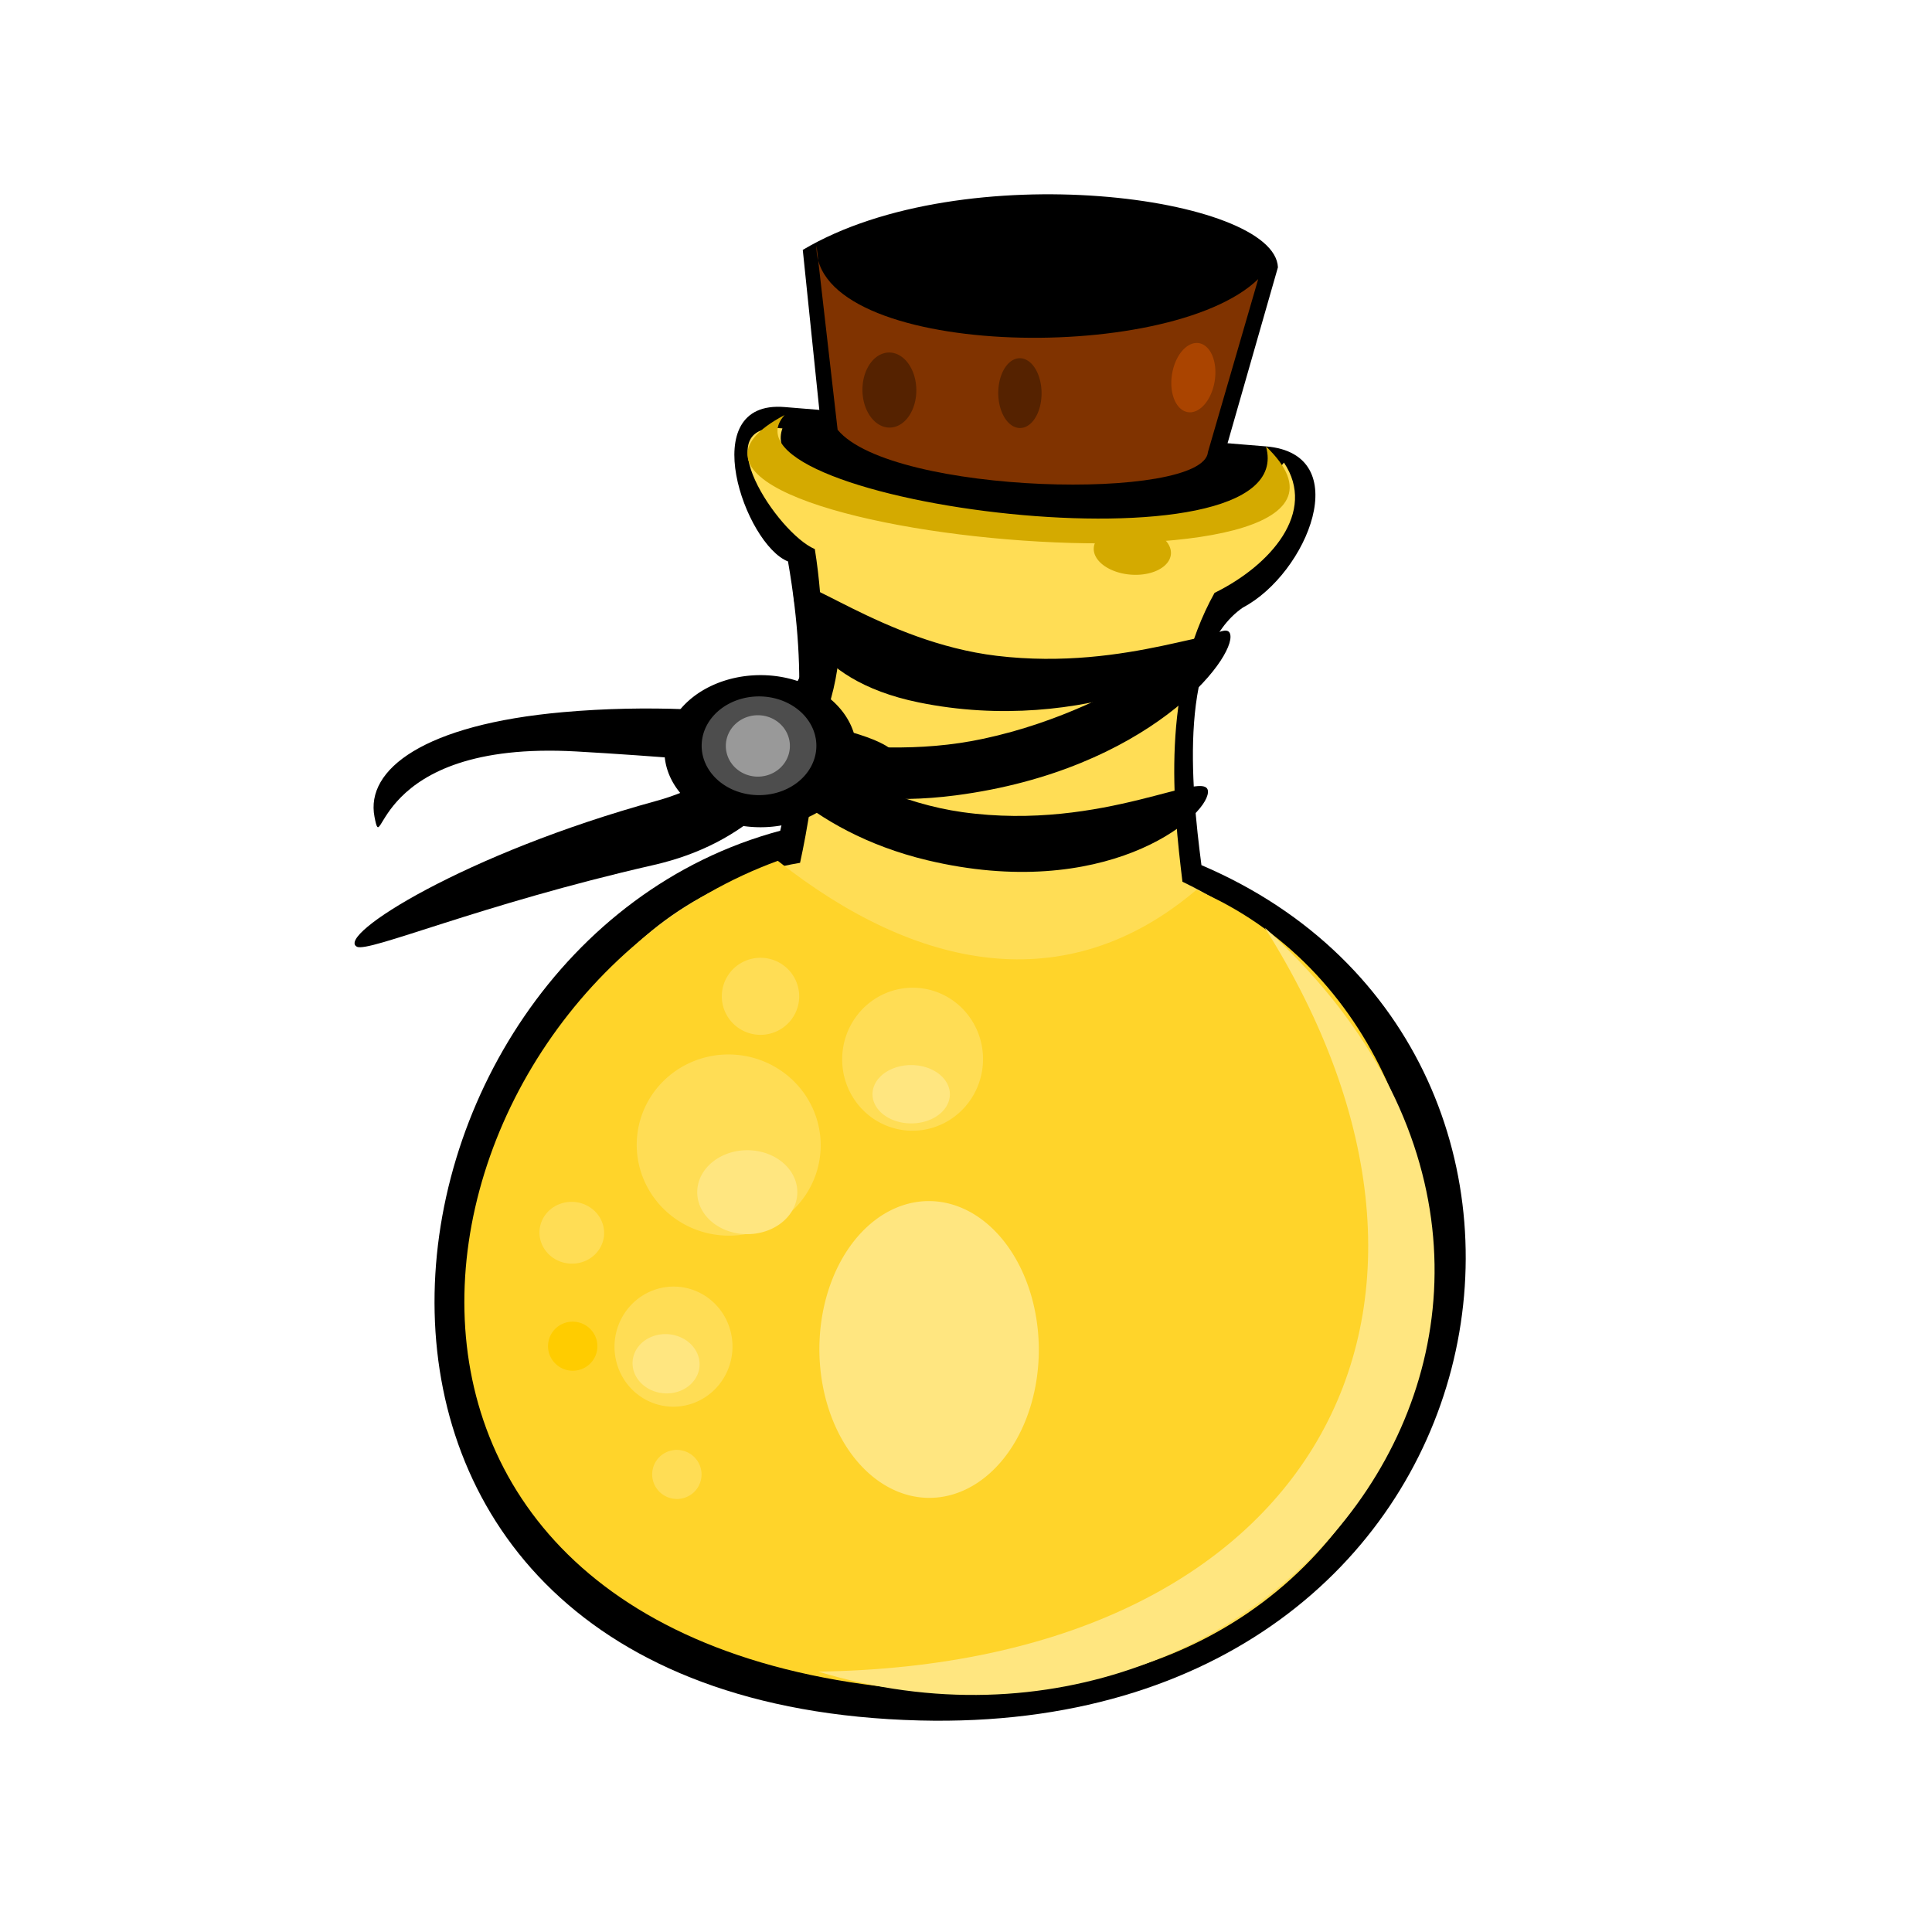 <?xml version="1.0" encoding="UTF-8" standalone="no"?>
<!-- Created with Inkscape (http://www.inkscape.org/) -->

<svg
   xmlns:dc="http://purl.org/dc/elements/1.1/"
   xmlns:cc="http://creativecommons.org/ns#"
   xmlns:rdf="http://www.w3.org/1999/02/22-rdf-syntax-ns#"
   xmlns:svg="http://www.w3.org/2000/svg"
   xmlns="http://www.w3.org/2000/svg"
   xmlns:sodipodi="http://sodipodi.sourceforge.net/DTD/sodipodi-0.dtd"
   xmlns:inkscape="http://www.inkscape.org/namespaces/inkscape"
   width="64px"
   height="64px"
   id="svg2985"
   version="1.1"
   inkscape:version="0.48.4 r9939"
   sodipodi:docname="heiltrank_gelb.svg">
  <defs
     id="defs2987" />
  <sodipodi:namedview
     id="base"
     pagecolor="#ffffff"
     bordercolor="#666666"
     borderopacity="1.0"
     inkscape:pageopacity="0.0"
     inkscape:pageshadow="2"
     inkscape:zoom="11.3125"
     inkscape:cx="32.220994"
     inkscape:cy="32"
     inkscape:current-layer="layer1"
     showgrid="false"
     inkscape:document-units="px"
     inkscape:grid-bbox="true"
     inkscape:window-width="1328"
     inkscape:window-height="949"
     inkscape:window-x="0"
     inkscape:window-y="37"
     inkscape:window-maximized="0">
    <inkscape:grid
       type="xygrid"
       id="grid2993" />
  </sodipodi:namedview>
  <g
     id="layer1"
     inkscape:label="Layer 1"
     inkscape:groupmode="layer">
    <path
       style="fill:#000000;stroke:#000000;stroke-width:0;stroke-linecap:butt;stroke-linejoin:miter;stroke-miterlimit:4;stroke-opacity:1;stroke-dasharray:none"
       d="M 26.593,8.278 C 31.912,5.116 42.232,6.505 42.333,8.855 L 39.526,18.659 27.565,17.681 z"
       id="path2995"
       inkscape:connector-curvature="0"
       sodipodi:nodetypes="ccccc" />
    <path
       style="fill:#000000;stroke:#000000;stroke-width:0;stroke-linecap:butt;stroke-linejoin:miter;stroke-miterlimit:4;stroke-opacity:1;stroke-dasharray:none"
       d="m 25.99,13.484 c -2.99,-0.244 -1.314,4.554 0.114,5.115 0.705,4.065 0.294,6.59 -0.258,8.92 -14.361,3.843 -17.705,28.906 4.615,29.474 19.994,0.509 23.881,-22.129 9.338,-28.334 -0.349,-2.678 -0.762,-7.063 1.376,-8.535 2.134,-1.123 3.751,-5.093 0.761,-5.337 -5.98,-0.489 -8.97,-0.733 -15.947,-1.303 z"
       id="path2997"
       inkscape:connector-curvature="0"
       sodipodi:nodetypes="cccscccc" />
    <path
       sodipodi:nodetypes="cccscccc"
       inkscape:connector-curvature="0"
       id="path3850"
       d="m 25.92,14.191 c -2.601,-0.229 -0.171,3.473 1.072,3.998 0.613,3.81 -0.009,8.209 -0.489,10.393 -12.58,2.099 -15.358,26.272 4.898,27.356 17.381,0.93 21.215,-20.207 7.769,-26.73 -0.304,-2.509 -0.721,-6.365 1.063,-9.568 1.86,-0.915 3.397,-2.673 2.299,-4.317 -3.08,3.962 -17.703,1.788 -16.612,-1.133 z"
       style="fill:#ffdd55;stroke:#000000;stroke-width:0;stroke-linecap:butt;stroke-linejoin:miter;stroke-miterlimit:4;stroke-opacity:1;stroke-dasharray:none" />
    <path
       style="fill:#ffd42a;stroke:#000000;stroke-width:0;stroke-linecap:butt;stroke-linejoin:miter;stroke-miterlimit:4;stroke-opacity:1;stroke-dasharray:none"
       d="m 25.766,28.516 c -12.816,4.689 -16.457,25.933 4.778,27.48 20.015,0.632 20.722,-21.553 9.087,-26.517 -4.312,3.661 -9.272,2.665 -13.865,-0.963 z"
       id="path3770"
       inkscape:connector-curvature="0"
       sodipodi:nodetypes="cccc" />
    <path
       sodipodi:type="arc"
       style="fill:#ffdd55;fill-opacity:1;stroke-width:0;stroke-miterlimit:4;stroke-dasharray:none"
       id="path3772"
       sodipodi:cx="24.5"
       sodipodi:cy="34"
       sodipodi:rx="2.5"
       sodipodi:ry="3"
       d="m 27,34 a 2.5,3 0 1 1 -5,0 2.5,3 0 1 1 5,0 z"
       transform="matrix(1.215,0.099,-0.081,0.997,-2.874,1.608)" />
    <path
       transform="matrix(0.93,0.076,-0.064,0.787,9.622,6.468)"
       d="m 27,34 a 2.5,3 0 1 1 -5,0 2.5,3 0 1 1 5,0 z"
       sodipodi:ry="3"
       sodipodi:rx="2.5"
       sodipodi:cy="34"
       sodipodi:cx="24.5"
       id="path3774"
       style="fill:#ffdd55;fill-opacity:1;stroke-width:0;stroke-miterlimit:4;stroke-dasharray:none"
       sodipodi:type="arc" />
    <path
       sodipodi:type="arc"
       style="fill:#ffdd55;fill-opacity:1;stroke-width:0;stroke-miterlimit:4;stroke-dasharray:none"
       id="path3776"
       sodipodi:cx="24.5"
       sodipodi:cy="34"
       sodipodi:rx="2.5"
       sodipodi:ry="3"
       d="m 27,34 a 2.5,3 0 1 1 -5,0 2.5,3 0 1 1 5,0 z"
       transform="matrix(0.779,0.064,-0.054,0.661,5.061,20.567)" />
    <path
       transform="matrix(0.661,0.045,-0.045,0.462,10.09,22.682)"
       d="m 27,34 a 2.5,3 0 1 1 -5,0 2.5,3 0 1 1 5,0 z"
       sodipodi:ry="3"
       sodipodi:rx="2.5"
       sodipodi:cy="34"
       sodipodi:cx="24.5"
       id="path3778"
       style="fill:#ffe680;fill-opacity:1;stroke-width:0;stroke-miterlimit:4;stroke-dasharray:none"
       sodipodi:type="arc" />
    <path
       sodipodi:type="arc"
       style="fill:#ffe680;fill-opacity:1;stroke-width:0;stroke-miterlimit:4;stroke-dasharray:none"
       id="path3780"
       sodipodi:cx="24.5"
       sodipodi:cy="34"
       sodipodi:rx="2.5"
       sodipodi:ry="3"
       d="m 27,34 a 2.5,3 0 1 1 -5,0 2.5,3 0 1 1 5,0 z"
       transform="matrix(0.511,0.032,-0.035,0.321,18.855,24.55)" />
    <path
       transform="matrix(0.443,0.036,-0.027,0.326,12.129,33.21)"
       d="m 27,34 a 2.5,3 0 1 1 -5,0 2.5,3 0 1 1 5,0 z"
       sodipodi:ry="3"
       sodipodi:rx="2.5"
       sodipodi:cy="34"
       sodipodi:cx="24.5"
       id="path3782"
       style="fill:#ffe680;fill-opacity:1;stroke-width:0;stroke-miterlimit:4;stroke-dasharray:none"
       sodipodi:type="arc" />
    <path
       style="fill:#ffe680;stroke:#000000;stroke-width:0;stroke-linecap:butt;stroke-linejoin:miter;stroke-miterlimit:4;stroke-opacity:1;stroke-dasharray:none"
       d="M 41.896,30.727 C 55.332,42.912 42.419,59.995 27.105,55.374 43.473,55.139 49.889,43.42 41.896,30.727 z"
       id="path3784"
       inkscape:connector-curvature="0"
       sodipodi:nodetypes="ccc" />
    <path
       sodipodi:nodetypes="ccc"
       inkscape:connector-curvature="0"
       id="path3786"
       d="m 41.937,14.787 c 5.88,5.647 -23.423,2.912 -15.947,-1.038 -2.597,2.904 17.202,5.481 15.947,1.038 z"
       style="fill:#d4aa00;stroke:#000000;stroke-width:0;stroke-linecap:butt;stroke-linejoin:miter;stroke-miterlimit:4;stroke-opacity:1;stroke-dasharray:none" />
    <path
       sodipodi:type="arc"
       style="fill:#ffe680;fill-opacity:1;stroke-width:0;stroke-miterlimit:4;stroke-dasharray:none"
       id="path3788"
       sodipodi:cx="24.5"
       sodipodi:cy="34"
       sodipodi:rx="2.5"
       sodipodi:ry="3"
       d="m 27,34 a 2.5,3 0 1 1 -5,0 2.5,3 0 1 1 5,0 z"
       transform="matrix(1.449,0.162,-0.097,1.633,-1.425,-14.788)" />
    <path
       transform="matrix(0.511,0.042,-0.035,0.424,13.863,17.559)"
       d="m 27,34 a 2.5,3 0 1 1 -5,0 2.5,3 0 1 1 5,0 z"
       sodipodi:ry="3"
       sodipodi:rx="2.5"
       sodipodi:cy="34"
       sodipodi:cx="24.5"
       id="path3790"
       style="fill:#ffdd55;fill-opacity:1;stroke-width:0;stroke-miterlimit:4;stroke-dasharray:none"
       sodipodi:type="arc" />
    <path
       sodipodi:type="arc"
       style="fill:#ffdd55;fill-opacity:1;stroke-width:0;stroke-miterlimit:4;stroke-dasharray:none"
       id="path3792"
       sodipodi:cx="24.5"
       sodipodi:cy="34"
       sodipodi:rx="2.5"
       sodipodi:ry="3"
       d="m 27,34 a 2.5,3 0 1 1 -5,0 2.5,3 0 1 1 5,0 z"
       transform="matrix(0.427,0.035,-0.028,0.34,9.432,28.419)" />
    <path
       transform="matrix(0.326,0.027,-0.022,0.27,15.183,39.001)"
       d="m 27,34 a 2.5,3 0 1 1 -5,0 2.5,3 0 1 1 5,0 z"
       sodipodi:ry="3"
       sodipodi:rx="2.5"
       sodipodi:cy="34"
       sodipodi:cx="24.5"
       id="path3794"
       style="fill:#ffdd55;fill-opacity:1;stroke-width:0;stroke-miterlimit:4;stroke-dasharray:none"
       sodipodi:type="arc" />
    <path
       sodipodi:type="arc"
       style="fill:#ffcc00;fill-opacity:1;stroke-width:0;stroke-miterlimit:4;stroke-dasharray:none"
       id="path3796"
       sodipodi:cx="24.5"
       sodipodi:cy="34"
       sodipodi:rx="2.5"
       sodipodi:ry="3"
       d="m 27,34 a 2.5,3 0 1 1 -5,0 2.5,3 0 1 1 5,0 z"
       transform="matrix(0.326,0.027,-0.022,0.27,11.733,34.753)" />
    <path
       sodipodi:type="arc"
       style="fill:#d4aa00;fill-opacity:1;stroke-width:0;stroke-miterlimit:4;stroke-dasharray:none"
       id="path3802"
       sodipodi:cx="24.5"
       sodipodi:cy="34"
       sodipodi:rx="2.5"
       sodipodi:ry="3"
       d="m 27,34 a 2.5,3 0 1 1 -5,0 2.5,3 0 1 1 5,0 z"
       transform="matrix(0.511,0.042,-0.021,0.262,25.705,8.312)" />
    <path
       sodipodi:nodetypes="ccccc"
       inkscape:connector-curvature="0"
       id="path3798"
       d="m 27.048,8.138 c -0.13,3.704 11.654,3.992 14.632,1.107 L 40.015,14.974 C 39.875,16.612 29.535,16.399 27.747,14.237 z"
       style="fill:#803300;stroke:#000000;stroke-width:0;stroke-linecap:butt;stroke-linejoin:miter;stroke-miterlimit:4;stroke-opacity:1;stroke-dasharray:none" />
    <path
       transform="matrix(0.356,0.042,-0.023,0.413,21.522,-2.15)"
       d="m 27,34 a 2.5,3 0 1 1 -5,0 2.5,3 0 1 1 5,0 z"
       sodipodi:ry="3"
       sodipodi:rx="2.5"
       sodipodi:cy="34"
       sodipodi:cx="24.5"
       id="path3852"
       style="fill:#552200;fill-opacity:1;stroke-width:0;stroke-miterlimit:4;stroke-dasharray:none"
       sodipodi:type="arc" />
    <path
       sodipodi:type="arc"
       style="fill:#552200;fill-opacity:1;stroke-width:0;stroke-miterlimit:4;stroke-dasharray:none"
       id="path3854"
       sodipodi:cx="24.5"
       sodipodi:cy="34"
       sodipodi:rx="2.5"
       sodipodi:ry="3"
       d="m 27,34 a 2.5,3 0 1 1 -5,0 2.5,3 0 1 1 5,0 z"
       transform="matrix(0.286,0.039,-0.019,0.384,27.425,-0.989)" />
    <path
       transform="matrix(0.275,0.086,-0.082,0.376,35.582,-2.381)"
       d="m 27,34 a 2.5,3 0 1 1 -5,0 2.5,3 0 1 1 5,0 z"
       sodipodi:ry="3"
       sodipodi:rx="2.5"
       sodipodi:cy="34"
       sodipodi:cx="24.5"
       id="path3856"
       style="fill:#aa4400;fill-opacity:1;stroke-width:0;stroke-miterlimit:4;stroke-dasharray:none"
       sodipodi:type="arc" />
    <path
       style="fill:#000000;fill-opacity:1;stroke-width:0;stroke-miterlimit:4"
       d="m 40.633,21.197 c -0.05,0.704 -4.722,3.193 -10.201,2.071 -3.744,-0.767 -4.199,-3.097 -4.149,-3.801 0.05,-0.704 2.945,1.801 6.73,2.257 4.406,0.53 7.67,-1.23 7.62,-0.526 z"
       id="path3858"
       inkscape:connector-curvature="0"
       sodipodi:nodetypes="sssss" />
    <path
       sodipodi:nodetypes="sssss"
       inkscape:connector-curvature="0"
       id="path3861"
       d="m 40.015,26.248 c -0.054,0.876 -3.449,3.645 -9.299,2.248 -3.997,-0.955 -6.077,-3.526 -6.023,-4.402 0.054,-0.876 3.144,2.242 7.186,2.809 4.705,0.66 8.19,-1.531 8.136,-0.655 z"
       style="fill:#000000;fill-opacity:1;stroke-width:0;stroke-miterlimit:4" />
    <path
       style="fill:#000000;fill-opacity:1;stroke-width:0;stroke-miterlimit:4"
       d="m 29.672,25.06 c -0.061,-0.813 -5.412,-1.97 -11.032,-1.468 -4.573,0.408 -6.542,1.887 -6.234,3.468 0.296,1.522 -0.173,-2.552 6.683,-2.167 5.329,0.3 10.644,0.98 10.583,0.167 z"
       id="path3863"
       inkscape:connector-curvature="0"
       sodipodi:nodetypes="sssss" />
    <path
       sodipodi:nodetypes="sssss"
       inkscape:connector-curvature="0"
       id="path3865"
       d="m 40.753,21.015 c 0.19,0.791 -2.701,4.496 -9.091,5.332 -4.366,0.571 -7.035,-1.022 -7.225,-1.814 -0.19,-0.791 3.851,0.865 8.154,-0.064 5.009,-1.081 7.972,-4.246 8.162,-3.454 z"
       style="fill:#000000;fill-opacity:1;stroke-width:0;stroke-miterlimit:4" />
    <path
       sodipodi:nodetypes="sssss"
       inkscape:connector-curvature="0"
       id="path3867"
       d="m 27.655,20.254 c 0.472,0.645 0.243,6.975 -6,8.4 -5.791,1.321 -9.444,2.909 -9.833,2.707 -0.709,-0.368 3.565,-3.086 9.935,-4.834 4.935,-1.354 5.426,-6.917 5.898,-6.272 z"
       style="fill:#000000;fill-opacity:1;stroke-width:0;stroke-miterlimit:4" />
    <path
       sodipodi:type="arc"
       style="fill:#000000;fill-opacity:1;stroke-width:0;stroke-miterlimit:4;stroke-dasharray:none"
       id="path3869"
       sodipodi:cx="26.784531"
       sodipodi:cy="24.618784"
       sodipodi:rx="3.1823204"
       sodipodi:ry="2.5193369"
       d="m 29.967,24.619 a 3.182,2.519 0 1 1 -6.365,0 3.182,2.519 0 1 1 6.365,0 z"
       transform="translate(-1.591,0.265)" />
    <path
       transform="matrix(0.597,0,0,0.649,9.153,8.727)"
       d="m 29.967,24.619 a 3.182,2.519 0 1 1 -6.365,0 3.182,2.519 0 1 1 6.365,0 z"
       sodipodi:ry="2.5193369"
       sodipodi:rx="3.1823204"
       sodipodi:cy="24.618784"
       sodipodi:cx="26.784531"
       id="path3873"
       style="fill:#4d4d4d;fill-opacity:1;stroke-width:0;stroke-miterlimit:4;stroke-dasharray:none"
       sodipodi:type="arc" />
    <path
       sodipodi:type="arc"
       style="fill:#999999;fill-opacity:1;stroke-width:0;stroke-miterlimit:4;stroke-dasharray:none"
       id="path3894"
       sodipodi:cx="25.193371"
       sodipodi:cy="24.751381"
       sodipodi:rx="1.0607735"
       sodipodi:ry="0.61878455"
       d="m 26.254,24.751 a 1.061,0.619 0 1 1 -2.122,0 1.061,0.619 0 1 1 2.122,0 z"
       transform="matrix(1,0,0,1.643,-0.088,-15.956)" />
  </g>
</svg>
